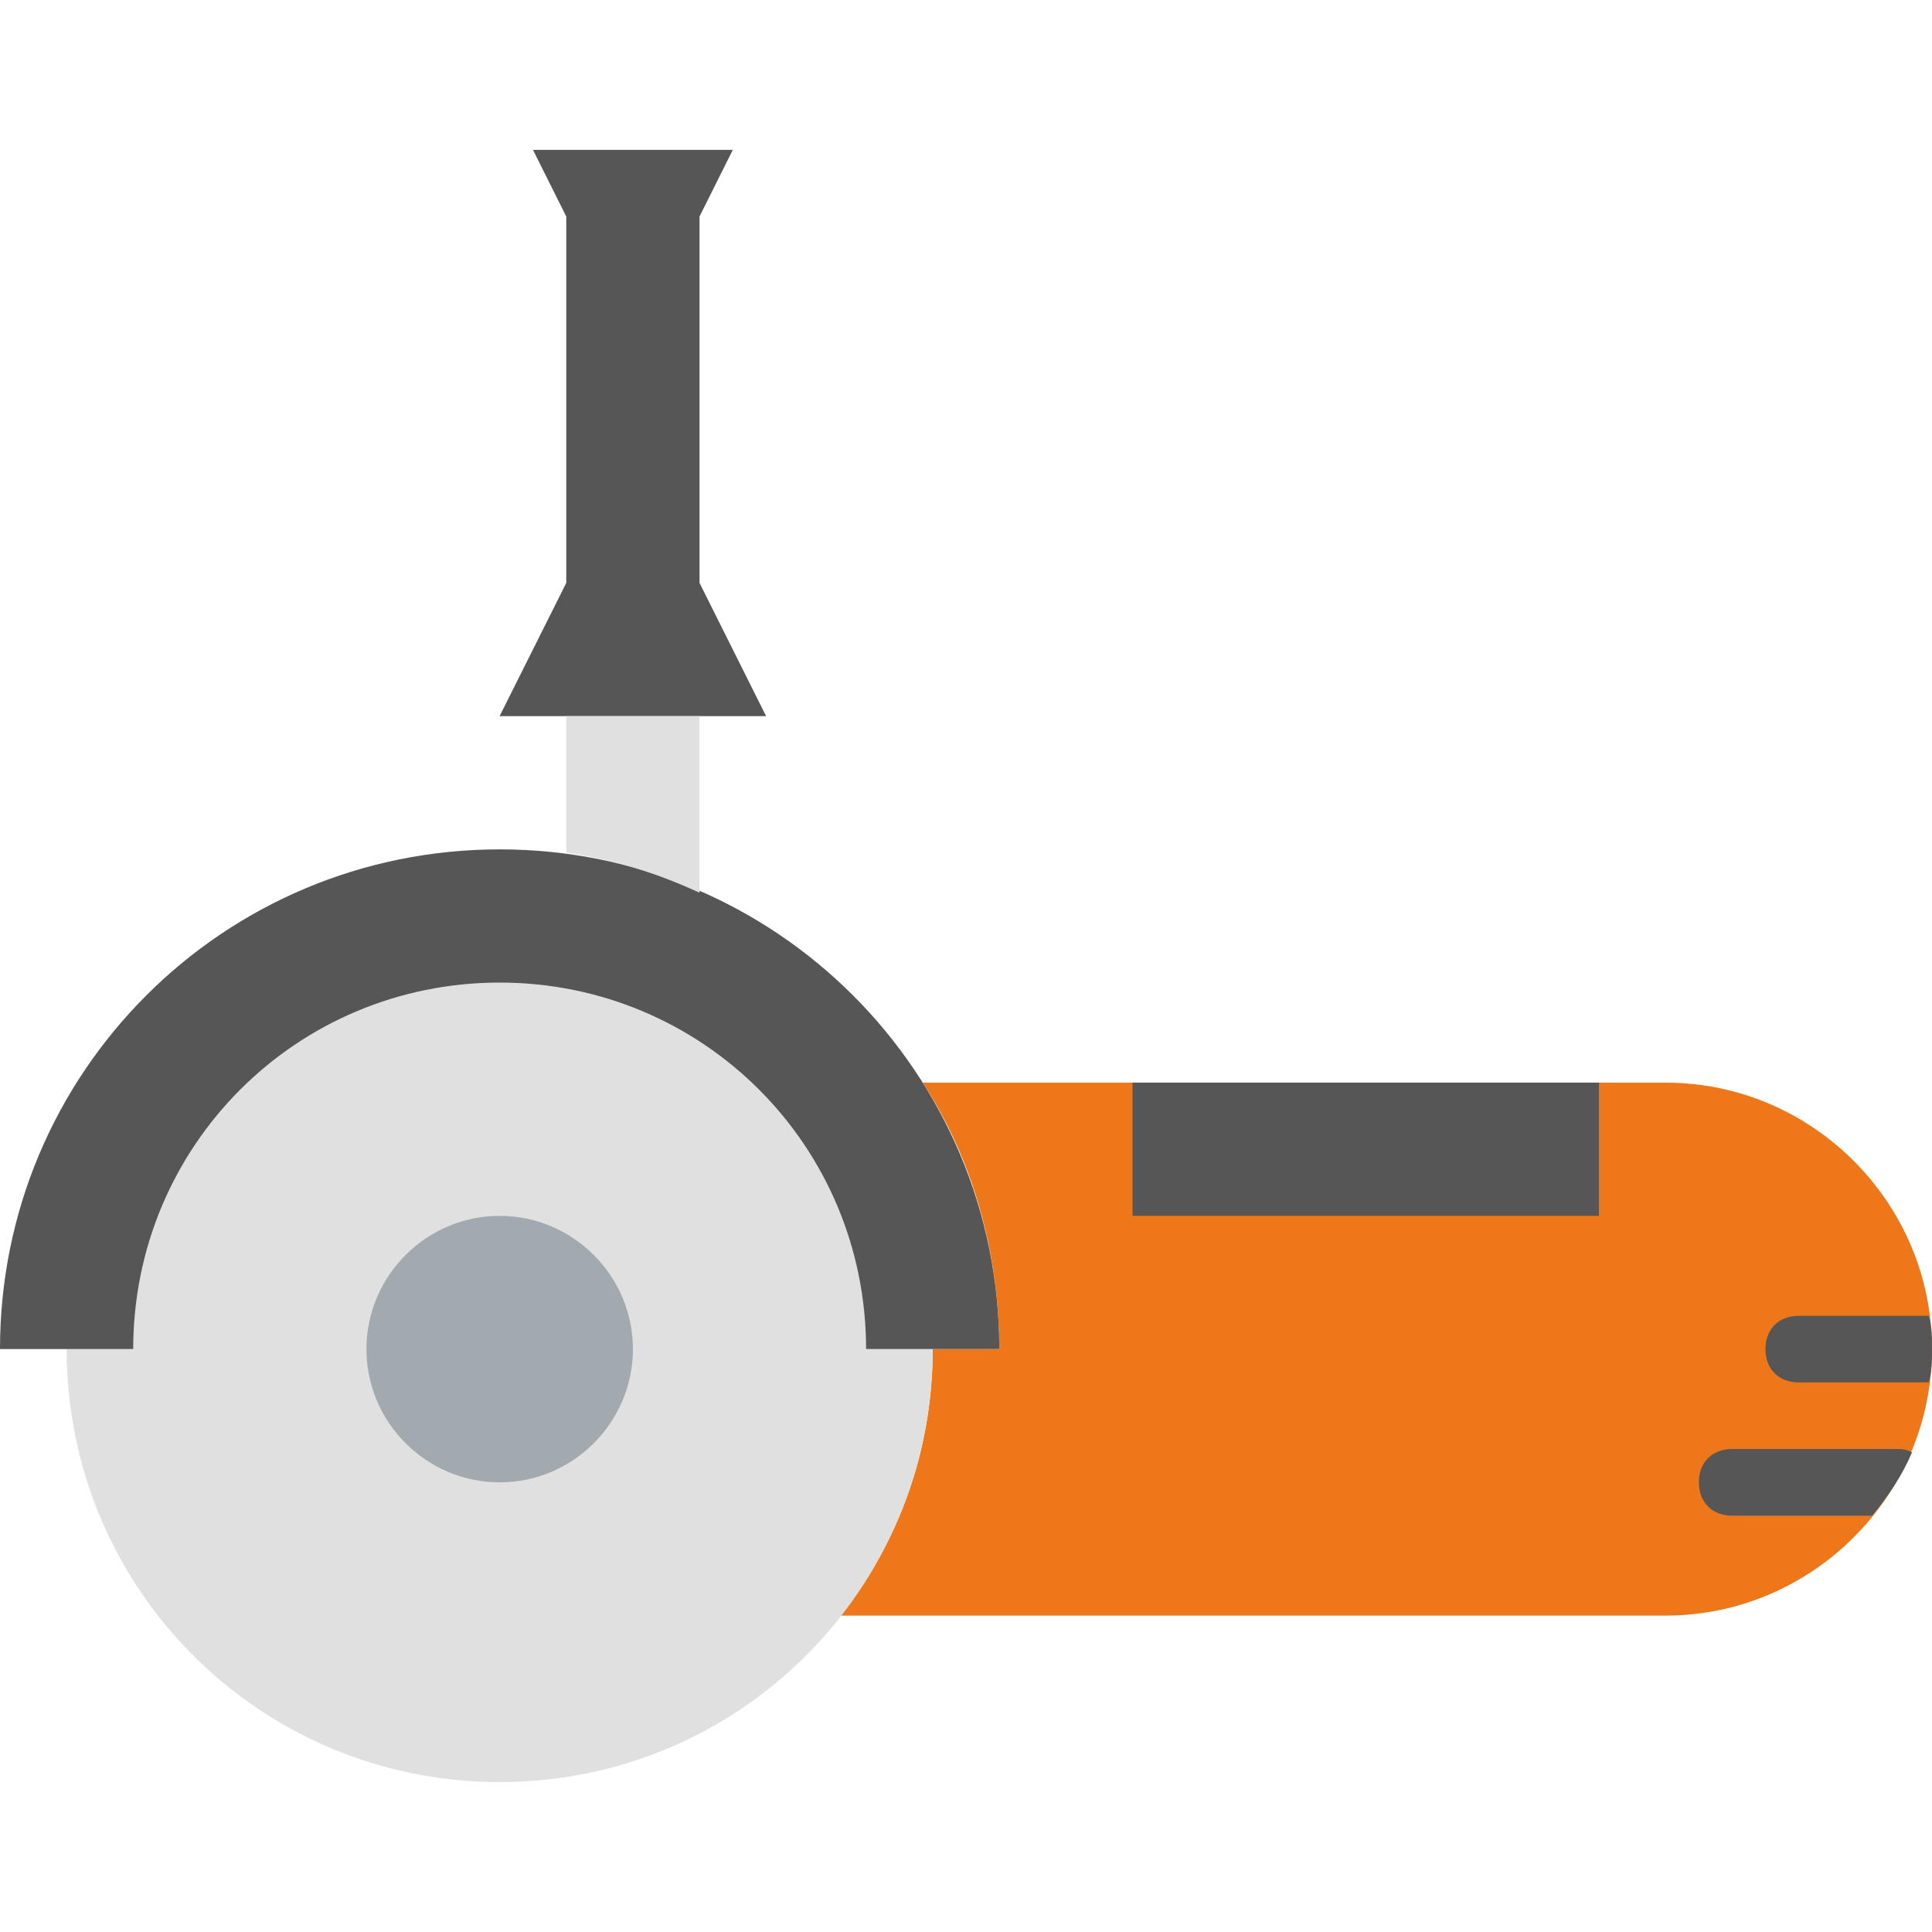 <svg width="30" height="30" viewBox="0 0 30 30" fill="none" xmlns="http://www.w3.org/2000/svg">
<g clip-path="url(#clip0)">
<path d="M25.862 16.811H14.328C15.103 18 15.517 19.449 15.517 20.949H14.483C14.483 22.5 13.966 23.949 13.034 25.087H25.862C28.138 25.087 30 23.225 30 20.949C30 18.673 28.138 16.811 25.862 16.811Z" fill="#EE7719"/>
<path d="M7.759 15.259C4.604 15.259 2.069 17.793 2.069 20.948H1.035C1.035 24.672 4.035 27.672 7.759 27.672C11.483 27.672 14.483 24.672 14.483 20.948H13.448C13.448 17.793 10.914 15.259 7.759 15.259Z" fill="#E0E0E0"/>
<path d="M13.448 20.948C13.448 17.793 10.914 15.258 7.759 15.258C4.603 15.258 2.069 17.793 2.069 20.948H0C0 16.655 3.466 13.189 7.759 13.189C12.052 13.189 15.517 16.655 15.517 20.948H13.448Z" fill="#565656"/>
<path d="M7.759 23.018C6.621 23.018 5.69 22.087 5.69 20.949C5.69 19.811 6.621 18.88 7.759 18.88C8.897 18.88 9.828 19.811 9.828 20.949C9.828 22.087 8.897 23.018 7.759 23.018Z" fill="#A3AAAF"/>
<path d="M8.276 2.327H11.379L10.862 3.362V9.051L11.896 11.12H7.758L8.793 9.051V3.362L8.276 2.327Z" fill="#565656"/>
<path d="M10.862 13.862V11.121H8.793V13.241C9.517 13.345 10.19 13.552 10.862 13.862Z" fill="#E0E0E0"/>
<path d="M17.586 18.88H24.828V16.811H17.586V18.88Z" fill="#565656"/>
<path d="M30 20.949C30 20.794 30 20.587 29.948 20.432H27.931C27.62 20.432 27.414 20.639 27.414 20.949C27.414 21.26 27.62 21.466 27.931 21.466H29.948C30 21.311 30 21.104 30 20.949Z" fill="#565656"/>
<path d="M29.69 22.552C29.587 22.5 29.535 22.5 29.432 22.5H26.897C26.587 22.5 26.38 22.707 26.38 23.017C26.38 23.328 26.587 23.535 26.897 23.535H29.07C29.328 23.224 29.535 22.914 29.69 22.552Z" fill="#565656"/>
</g>
<defs>
<clipPath id="clip0">
<rect width="30" height="30" fill="white"/>
</clipPath>
</defs>
</svg>
